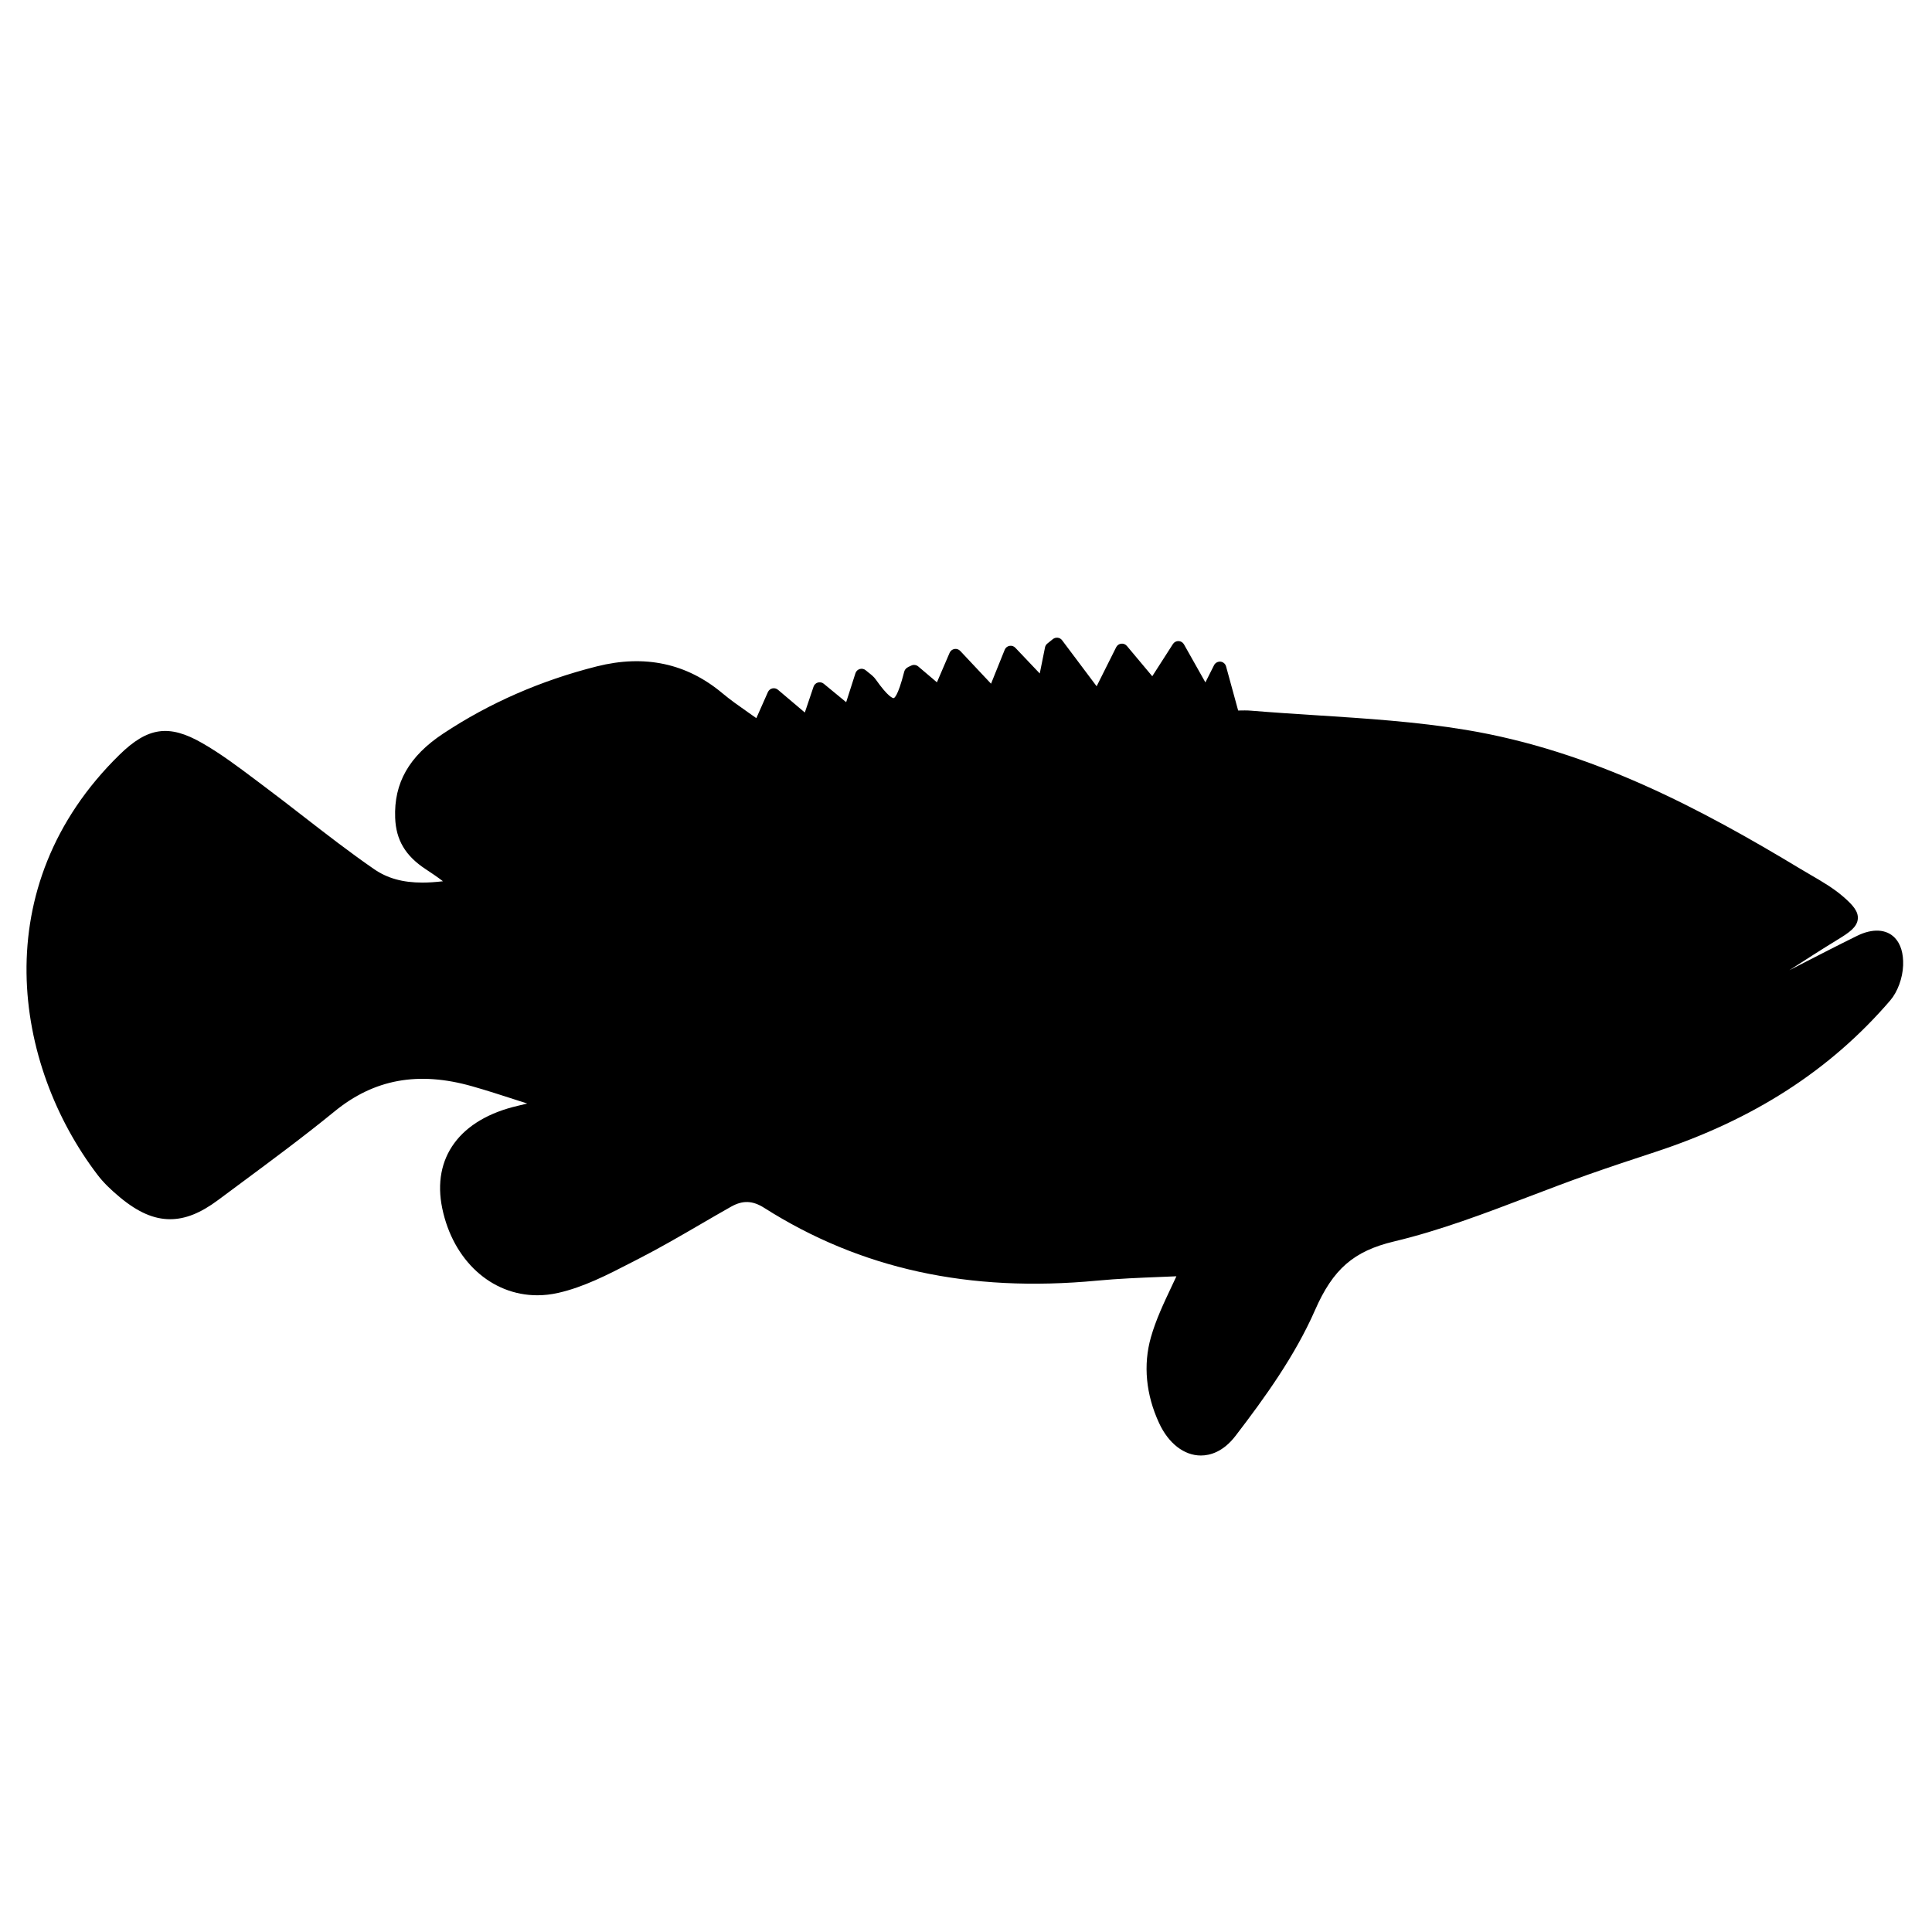<?xml version="1.0" encoding="iso-8859-1"?>
<!-- Generator: Adobe Illustrator 17.1.0, SVG Export Plug-In . SVG Version: 6.00 Build 0)  -->
<!DOCTYPE svg PUBLIC "-//W3C//DTD SVG 1.1//EN" "http://www.w3.org/Graphics/SVG/1.1/DTD/svg11.dtd">
<svg version="1.1" id="Capa_1" xmlns="http://www.w3.org/2000/svg" xmlns:xlink="http://www.w3.org/1999/xlink" x="0px" y="0px"
	 viewBox="0 0 150 150" style="enable-background:new 0 0 150 150;" xml:space="preserve">
<g>
	<path d="M144.195,72.653c-1.512,0.744-3.011,1.514-4.51,2.285c-0.252,0.13-0.505,0.259-0.757,0.389
		c1.242-0.805,2.508-1.618,3.773-2.391c0.867-0.529,1.484-0.954,1.539-1.593c0.049-0.573-0.366-1.057-1.099-1.698
		c-0.78-0.682-1.687-1.209-2.564-1.719c-0.257-0.149-0.513-0.298-0.766-0.451c-7.71-4.652-16.197-9.182-25.998-10.807
		c-3.83-0.635-7.776-0.888-11.592-1.133c-1.691-0.108-3.383-0.217-5.069-0.357c-0.337-0.029-0.679-0.021-1.005-0.014l-0.017,0
		l-0.939-3.428c-0.055-0.2-0.227-0.345-0.433-0.366c-0.202-0.015-0.403,0.088-0.497,0.272l-0.674,1.339l-1.665-2.954
		c-0.086-0.153-0.246-0.249-0.421-0.254c-0.172-0.007-0.34,0.082-0.435,0.23l-1.604,2.5l-1.971-2.353
		c-0.108-0.128-0.276-0.197-0.441-0.175c-0.167,0.02-0.313,0.122-0.389,0.273l-1.518,3.034l-2.682-3.574
		c-0.081-0.109-0.203-0.179-0.338-0.196c-0.132-0.015-0.27,0.022-0.375,0.106l-0.435,0.35c-0.091,0.073-0.153,0.176-0.177,0.291
		l-0.409,2.03l-1.896-1.997c-0.117-0.124-0.289-0.179-0.456-0.147c-0.167,0.032-0.307,0.146-0.37,0.305l-1.06,2.633l-2.392-2.545
		c-0.115-0.123-0.287-0.18-0.451-0.15c-0.166,0.029-0.306,0.14-0.373,0.295l-0.985,2.292l-1.451-1.231
		c-0.158-0.134-0.381-0.157-0.563-0.058l-0.093,0.043c-0.128,0.055-0.368,0.157-0.437,0.436c-0.504,1.98-0.79,2.037-0.821,2.037
		c-0.061,0-0.412-0.069-1.379-1.441c-0.156-0.222-0.356-0.377-0.548-0.528c-0.076-0.059-0.153-0.12-0.229-0.186
		c-0.126-0.111-0.301-0.151-0.463-0.106s-0.292,0.169-0.343,0.329l-0.72,2.248l-1.741-1.432c-0.126-0.104-0.297-0.138-0.455-0.095
		c-0.158,0.045-0.284,0.166-0.336,0.321l-0.678,2.008L60.4,53.553c-0.12-0.102-0.279-0.142-0.435-0.106
		c-0.153,0.035-0.281,0.141-0.345,0.285l-0.898,2.025c-0.206-0.146-0.407-0.287-0.604-0.425c-0.724-0.507-1.407-0.986-2.03-1.508
		c-2.768-2.322-6.034-3.023-9.753-2.086c-4.34,1.093-8.354,2.849-11.93,5.221c-2.645,1.753-3.829,3.831-3.725,6.539
		c0.065,1.721,0.795,2.949,2.367,3.983c0.459,0.303,0.911,0.606,1.344,0.939c-0.592,0.07-1.113,0.104-1.594,0.104
		c-1.53,0-2.724-0.333-3.759-1.048c-1.881-1.299-3.726-2.729-5.51-4.112c-1.044-0.81-2.089-1.62-3.147-2.41L19.776,60.5
		c-1.303-0.979-2.65-1.992-4.092-2.816c-2.561-1.465-4.212-1.234-6.406,0.914C-1.189,68.84,1.062,82.692,7.583,91.228
		c0.43,0.562,0.985,1.117,1.749,1.748c1.39,1.148,2.62,1.683,3.873,1.683c0,0,0,0,0,0c1.182,0,2.368-0.474,3.731-1.49l1.818-1.35
		c2.398-1.777,4.878-3.615,7.232-5.538c3.062-2.5,6.503-3.128,10.67-1.943c1.126,0.32,2.242,0.681,3.357,1.042
		c0.307,0.1,0.615,0.199,0.922,0.297c-0.241,0.061-0.482,0.12-0.725,0.176c-4.502,1.041-6.697,4.021-5.872,7.973
		c0.841,4.031,3.806,6.739,7.379,6.739c0.539,0,1.087-0.063,1.631-0.187c1.975-0.449,3.835-1.409,5.634-2.337l0.638-0.328
		c1.619-0.829,3.213-1.756,4.755-2.653c0.792-0.461,1.584-0.921,2.381-1.371c0.913-0.514,1.672-0.485,2.58,0.091
		c7.474,4.742,15.903,6.589,25.837,5.649c1.646-0.156,3.298-0.222,4.896-0.286c0.428-0.018,0.851-0.035,1.267-0.053
		c-0.132,0.286-0.268,0.573-0.404,0.861c-0.586,1.241-1.193,2.525-1.577,3.879c-0.608,2.143-0.388,4.445,0.637,6.659
		c0.729,1.576,1.941,2.516,3.241,2.516c0.695,0,1.726-0.265,2.694-1.527c2.294-2.99,4.63-6.242,6.171-9.759
		c1.397-3.191,3.004-4.587,6.139-5.334c3.585-0.855,7.101-2.196,10.5-3.492c1.519-0.579,3.037-1.158,4.565-1.697
		c1.727-0.609,3.465-1.184,5.204-1.755c7.63-2.504,13.6-6.353,18.252-11.769c0.57-0.664,0.963-1.731,1-2.719
		c0.035-0.927-0.188-1.668-0.644-2.141C146.462,72.132,145.391,72.066,144.195,72.653z"/>
</g>
</svg>

